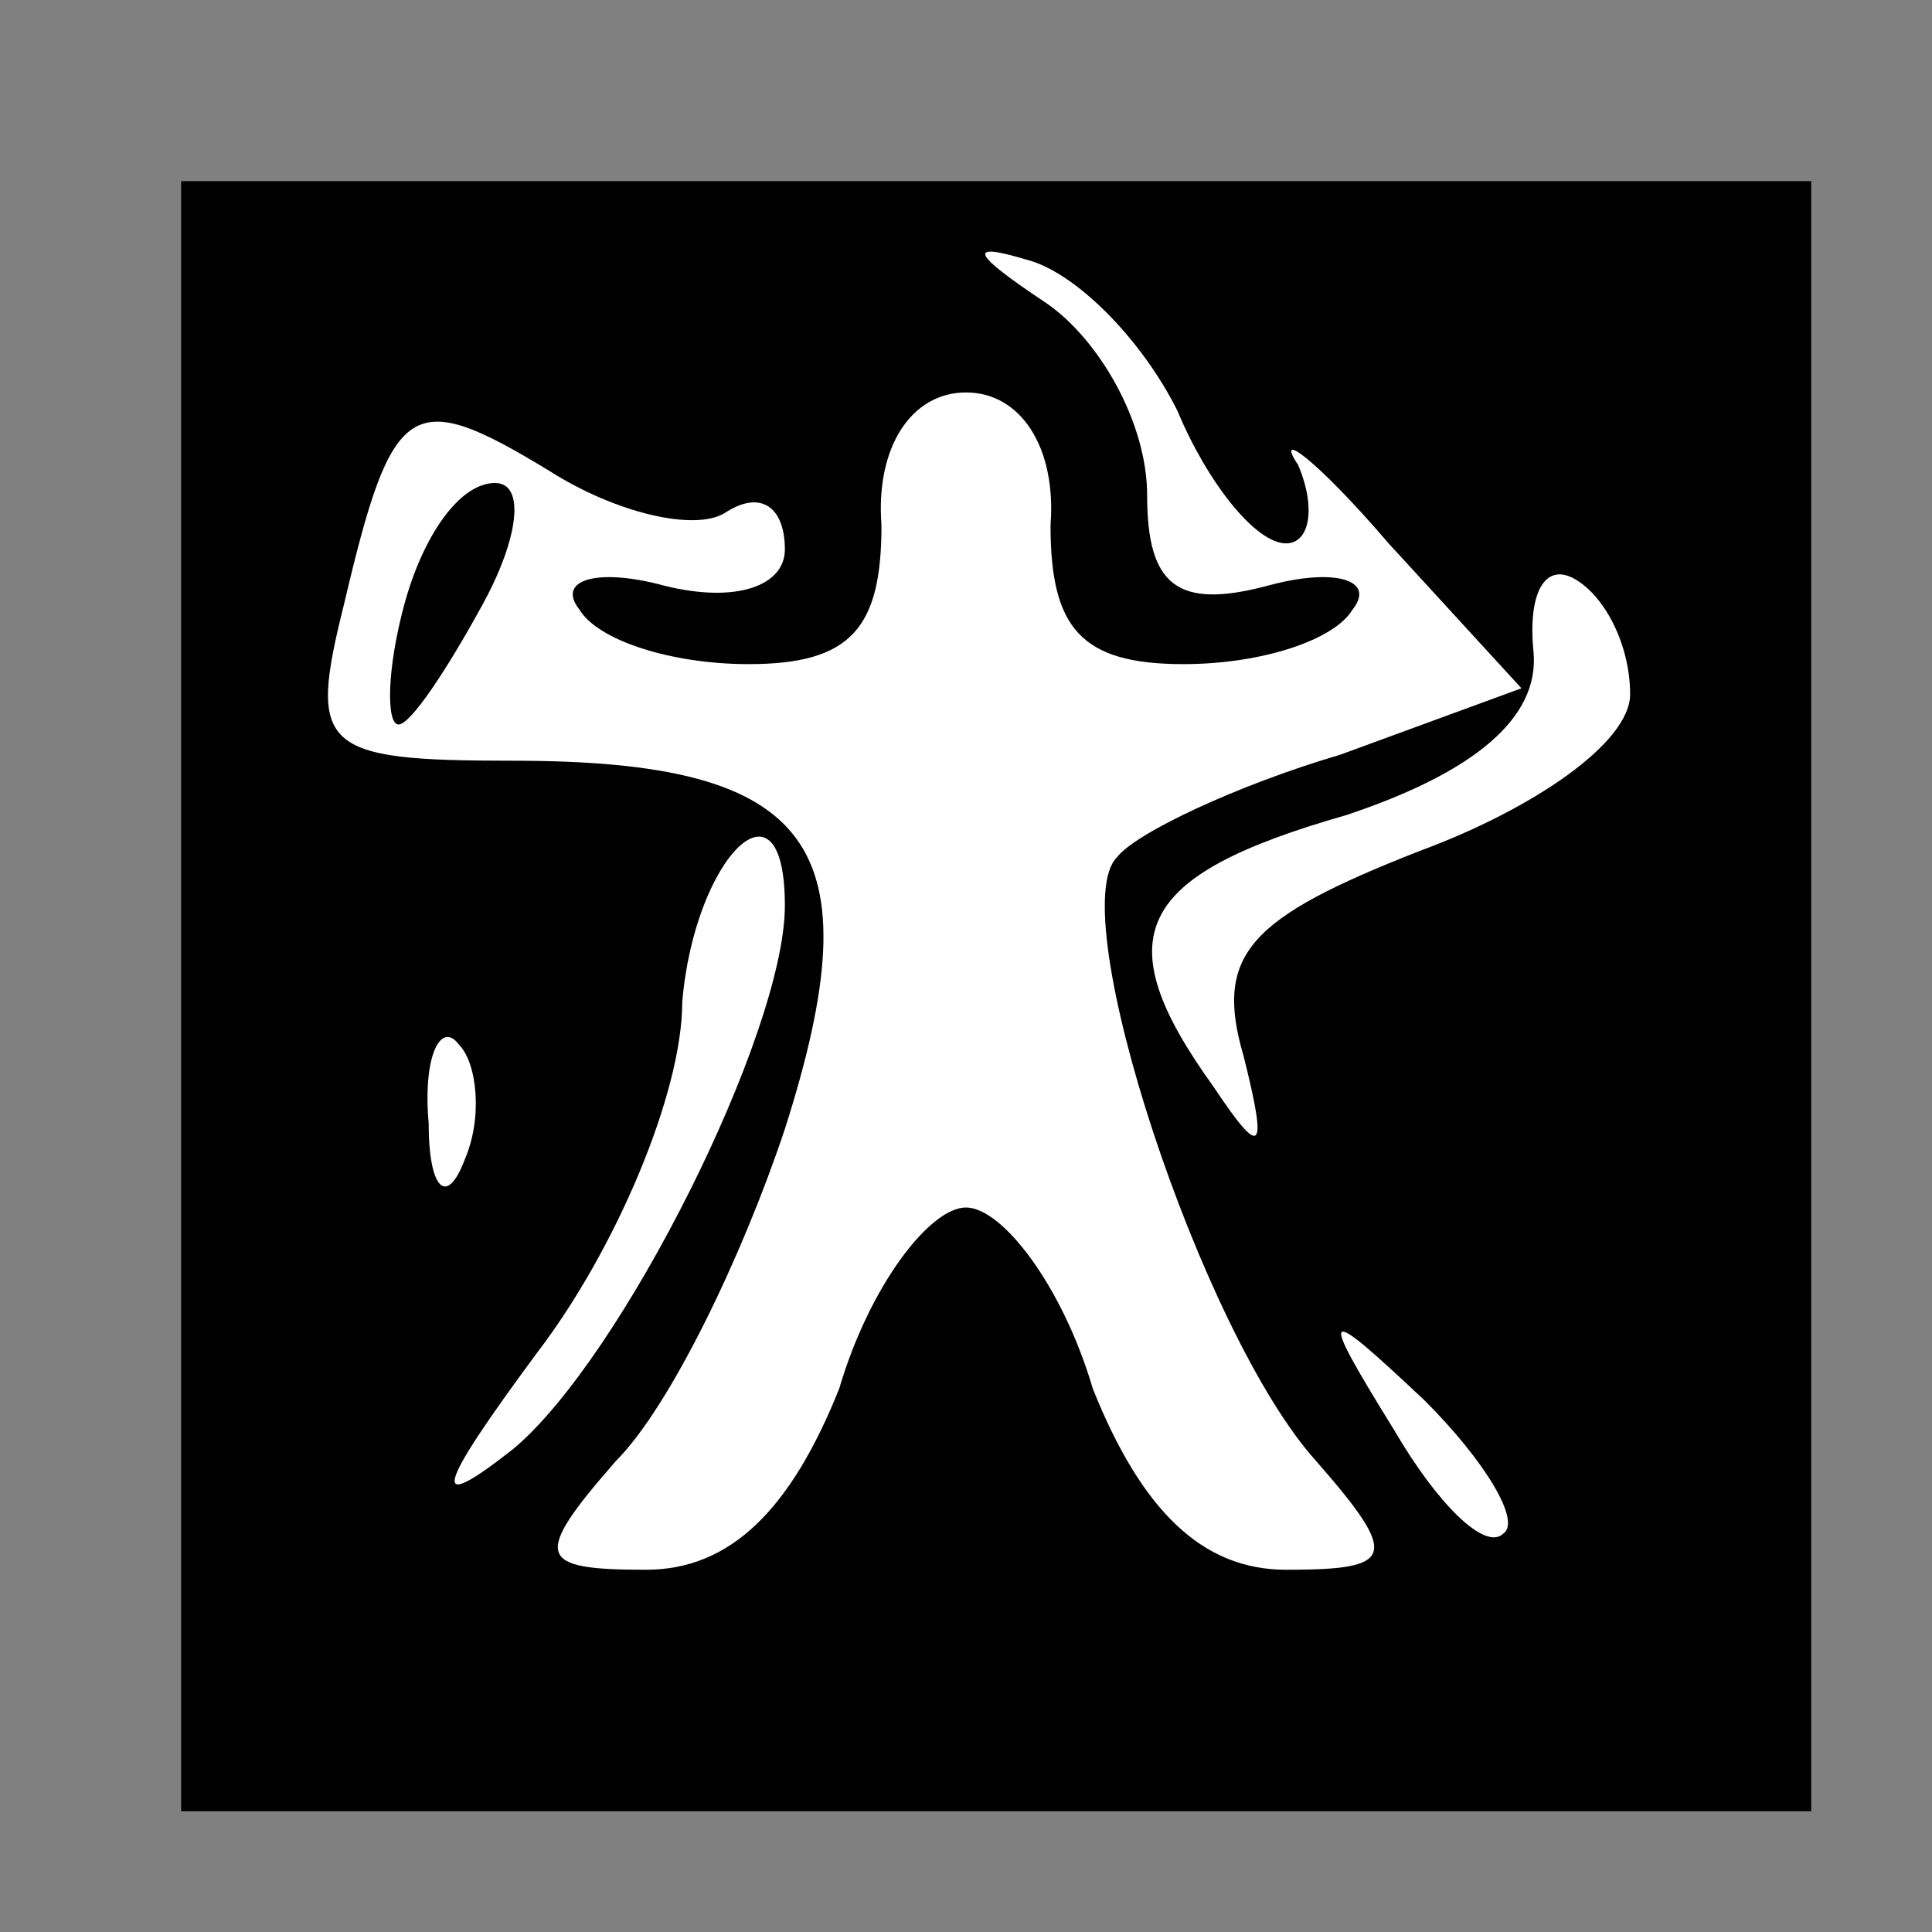 <?xml version="1.0" standalone="no"?>
<!DOCTYPE svg PUBLIC "-//W3C//DTD SVG 20010904//EN"
 "http://www.w3.org/TR/2001/REC-SVG-20010904/DTD/svg10.dtd">
<svg version="1.0" xmlns="http://www.w3.org/2000/svg"
 width="32pt" height="32pt" viewBox="0 0 32 32"
 preserveAspectRatio="xMidYMid meet">
<rect x="0" y="0" width="32" height="32" fill="#808080" stroke="none"/>
<g transform="translate(0,32) scale(0.1,-0.1)"
fill="#000000" stroke="none">
<path fill="#000000" stroke="none" d="M30 155 l0 -135 135 0 135 0 0 135 0
135 -135 0 -135 0 0 -135z"/>
<path fill="#ffffff" stroke="none" d="M195 252 c5 -12 13 -22 18 -22 4 0 5 6
2 13 -4 6 3 1 15 -13 l22 -24 -30 -11 c-17 -5 -34 -13 -37 -17 -9 -9 14 -79
33 -100 14 -16 13 -18 -5 -18 -14 0 -24 10 -32 30 -5 17 -15 30 -21 30 -6 0
-16 -13 -21 -30 -8 -20 -18 -30 -32 -30 -18 0 -19 2 -5 18 9 9 21 34 28 55 15
47 5 61 -45 61 -32 0 -34 2 -28 26 8 34 11 36 34 22 11 -7 24 -10 29 -7 6 4
10 1 10 -6 0 -6 -8 -9 -20 -6 -11 3 -18 1 -14 -4 3 -5 15 -9 28 -9 17 0 22 6
22 23 -1 13 5 22 14 22 9 0 15 -9 14 -22 0 -17 5 -23 22 -23 13 0 25 4 28 9 4
5 -3 7 -14 4 -15 -4 -20 0 -20 15 0 12 -8 26 -17 32 -12 8 -13 10 -3 7 8 -2
19 -13 25 -25z"/>
<path fill="#ffffff" stroke="none" d="M270 205 c0 -8 -16 -19 -35 -26 -28
-11 -34 -17 -29 -34 4 -16 3 -17 -5 -5 -18 25 -13 35 22 45 21 7 32 16 31 27
-1 10 2 15 7 12 5 -3 9 -11 9 -19z"/>
<path fill="#ffffff" stroke="none" d="M130 170 c0 -21 -27 -75 -45 -90 -14
-11 -13 -7 4 16 13 17 24 43 24 58 2 24 17 39 17 16z"/>
<path fill="#ffffff" stroke="none" d="M77 128 c-3 -8 -6 -5 -6 6 -1 11 2 17
5 13 3 -3 4 -12 1 -19z"/>
<path fill="#ffffff" stroke="none" d="M249 66 c-3 -3 -11 5 -18 17 -13 21
-12 21 5 5 10 -10 16 -20 13 -22z"/>
<path fill="#000000" stroke="none" d="M67 220 c-3 -11 -3 -20 -1 -20 2 0 8 9
14 20 6 11 7 20 2 20 -6 0 -12 -9 -15 -20z"/>
</g>
</svg>
